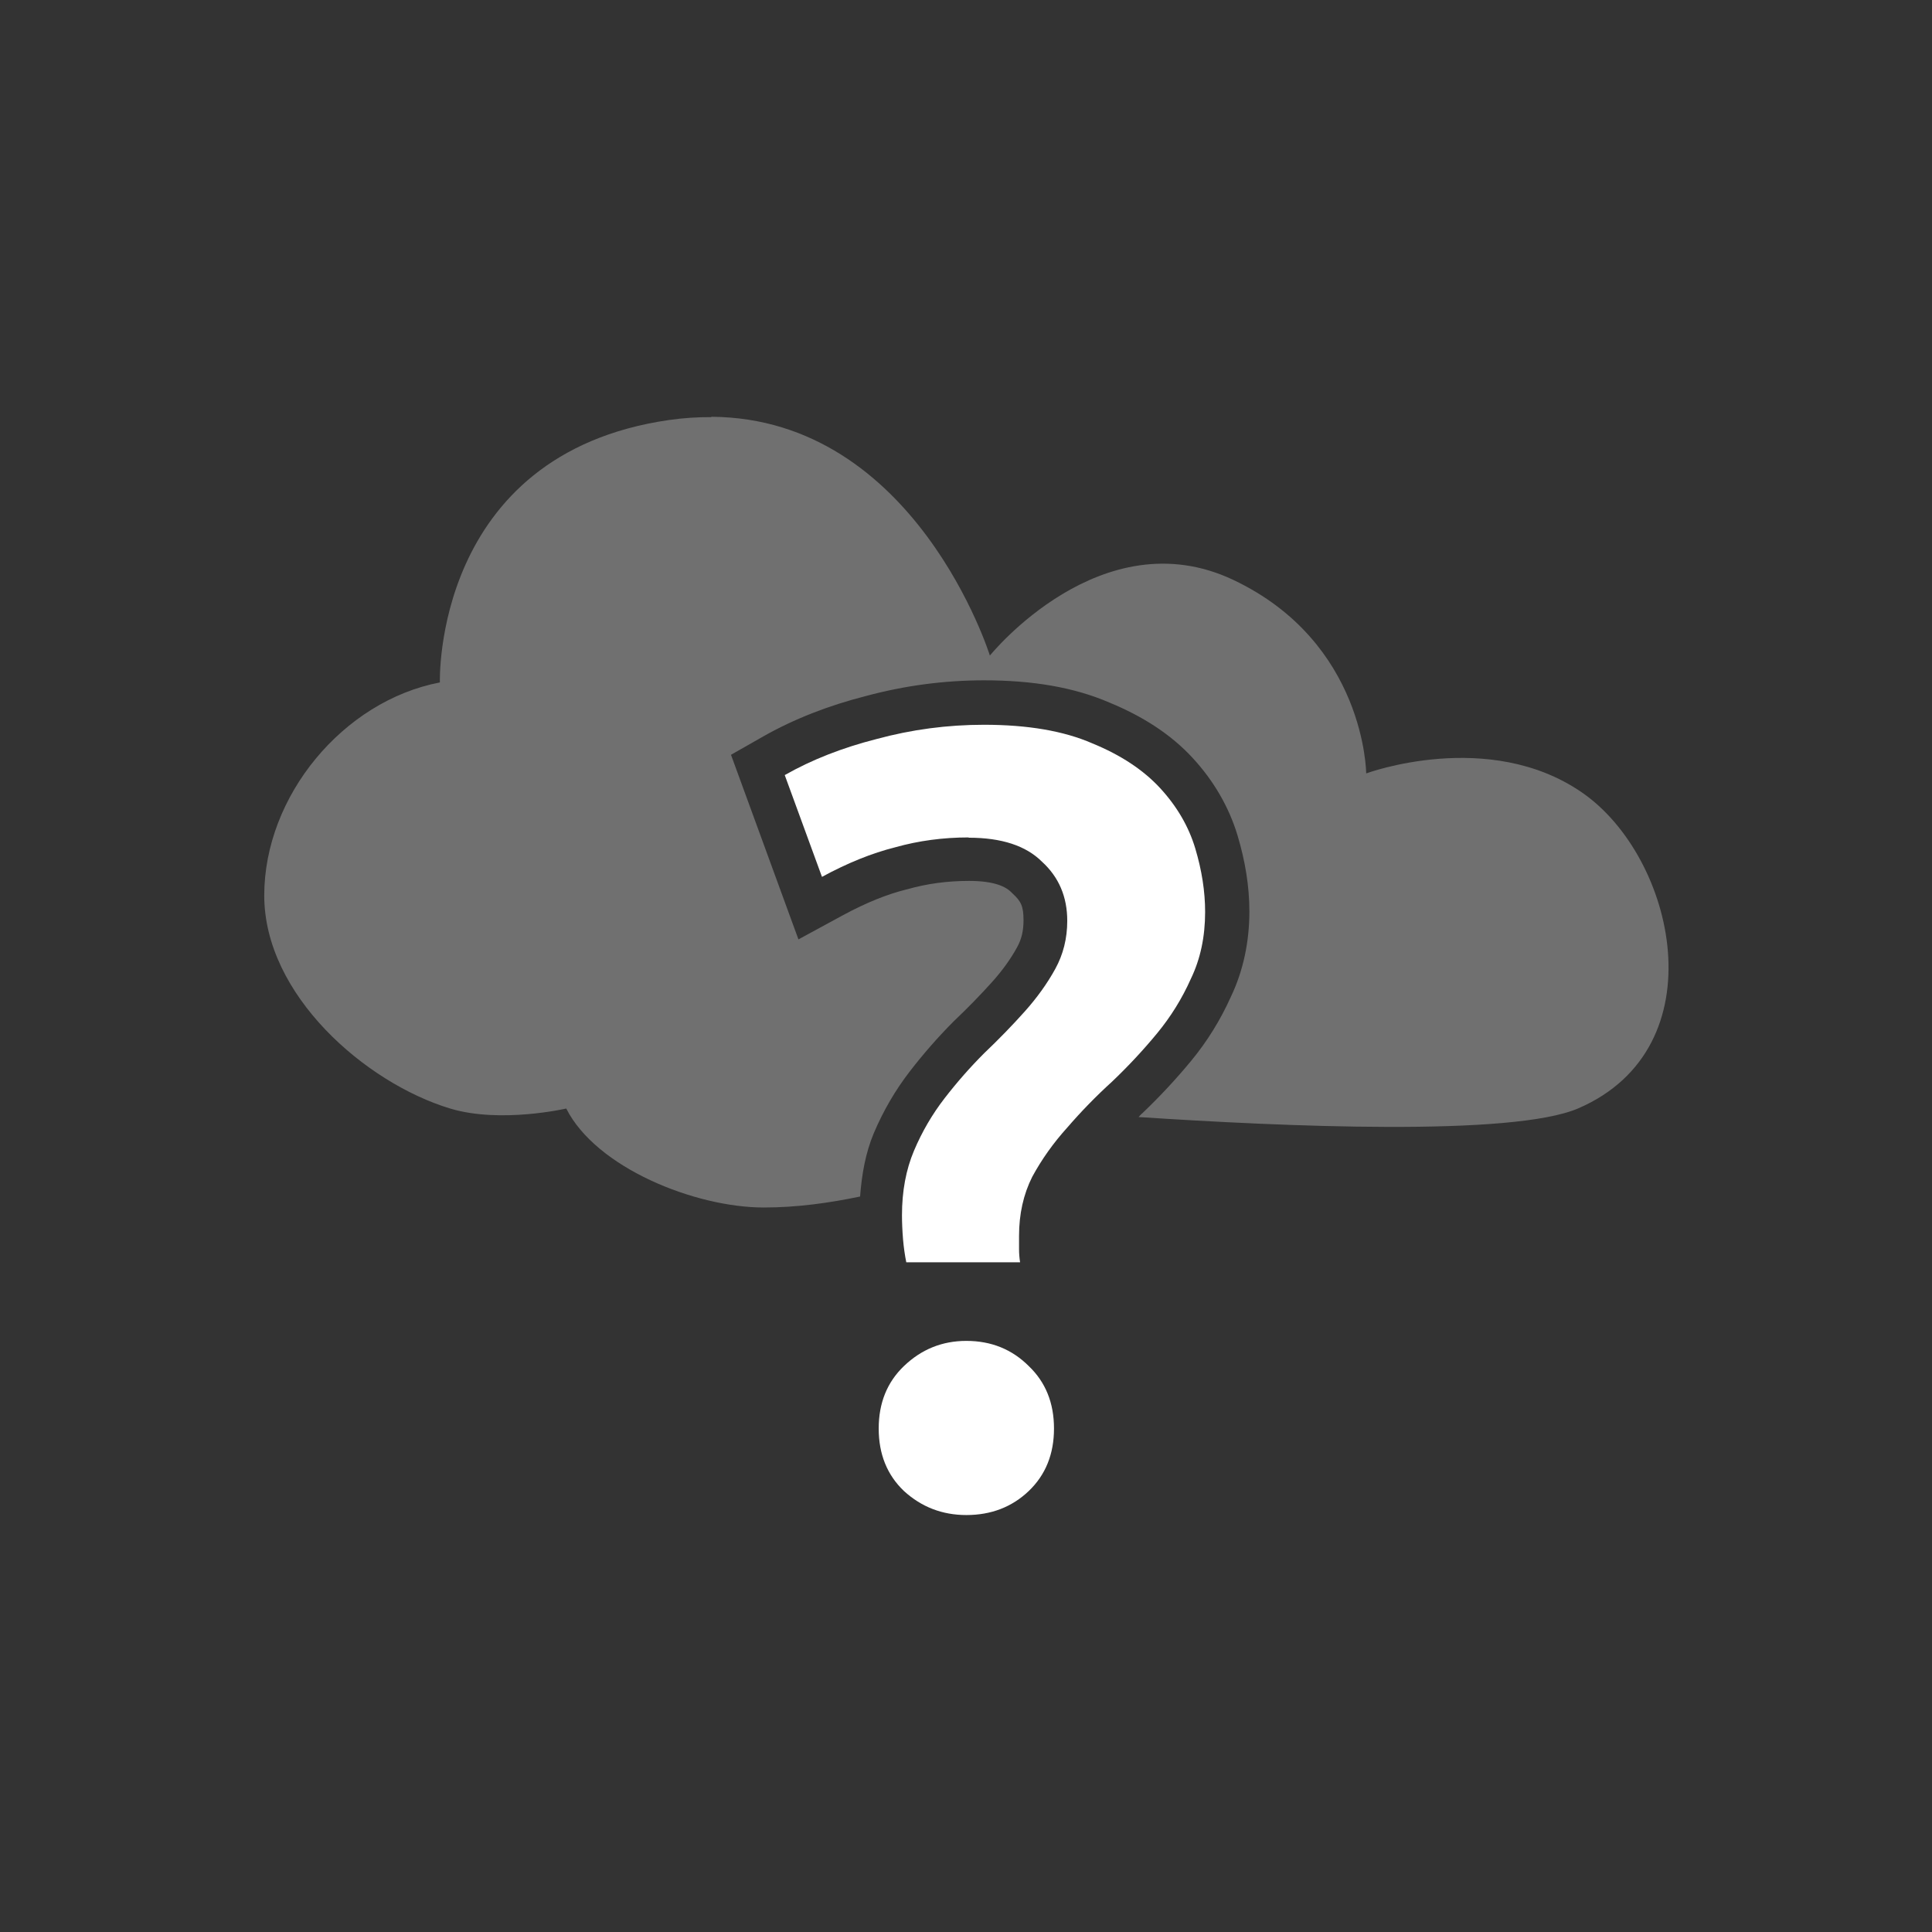 <?xml version="1.0" encoding="UTF-8" standalone="no"?>
<svg
   xmlns:dc="http://purl.org/dc/elements/1.1/"
   xmlns:cc="http://creativecommons.org/ns#"
   xmlns:rdf="http://www.w3.org/1999/02/22-rdf-syntax-ns#"
   xmlns:svg="http://www.w3.org/2000/svg"
   xmlns="http://www.w3.org/2000/svg"
   version="1.1"
   id="svg2"
   style="enable-background:new"
   viewBox="0 0 22 22">
  <rect x="0" y="0" width="22" height="22" fill="#333333" stroke="none"/>
  <defs
     id="defs12" />
  <path
     id="path4"
     style="fill:#ffffff;opacity:0.3;fill-opacity:1"
     d="m 8.098 4.75 c -0.155 -0.001 -0.314 0.009 -0.482 0.033 -2.691 0.39 -2.607 2.988 -2.607 2.988 -1.102 0.211 -2 1.294 -2 2.426 c 0 1.132 1.152 2.134 2.117 2.426 0.574 0.173 1.322 0 1.322 0 0.341 0.676 1.467 1.127 2.25 1.127 0.374 0 0.742 -0.051 1.096 -0.125 0.019 -0.252 0.062 -0.497 0.156 -0.721 0.108 -0.255 0.246 -0.492 0.414 -0.709 0.154 -0.199 0.317 -0.385 0.49 -0.559 l 0.006 -0.006 0.004 -0.004 c 0.157 -0.149 0.302 -0.298 0.434 -0.445 0.119 -0.133 0.212 -0.263 0.283 -0.393 0.051 -0.092 0.074 -0.186 0.074 -0.309 0 -0.158 -0.028 -0.216 -0.123 -0.303 l -0.008 -0.008 -0.008 -0.008 c -0.062 -0.062 -0.19 -0.129 -0.482 -0.129 -0.248 0 -0.479 0.032 -0.699 0.094 l -0.008 0.002 -0.008 0.002 c -0.217 0.054 -0.456 0.15 -0.717 0.291 l -0.51 0.277 -0.768 -2.102 0.367 -0.209 c 0.351 -0.199 0.744 -0.352 1.172 -0.461 0.439 -0.118 0.888 -0.178 1.344 -0.178 c 0.544 0 1.019 0.077 1.428 0.254 0.374 0.154 0.698 0.36 0.947 0.631 0.237 0.257 0.412 0.556 0.51 0.881 0.087 0.29 0.135 0.579 0.135 0.865 0 0.344 -0.069 0.676 -0.211 0.973 -0.118 0.263 -0.269 0.507 -0.453 0.73 -0.171 0.207 -0.354 0.404 -0.551 0.592 l -0.004 0.004 -0.006 0.004 c -0.014 0.012 -0.024 0.027 -0.037 0.039 1.643 0.108 4.262 0.225 5.01 -0.1 1.598 -0.694 1.103 -2.863 0.039 -3.596 -1.063 -0.733 -2.457 -0.217 -2.457 -0.217 0 0 -0.008 -1.49 -1.512 -2.203 c -1.504 -0.713 -2.773 0.861 -2.773 0.861 c 0 0 -0.844 -2.703 -3.17 -2.719 z" />
  <g
     id="g6"
     style="fill:#ffffff;fill-opacity:1;opacity:1;stroke:none">
    <path
       id="path8"
       d="m 11.03 9.536 q -0.436 0 -0.835 0.112 -0.399 0.1 -0.835 0.337 l -0.424 -1.159 q 0.461 -0.262 1.047 -0.411 0.598 -0.162 1.222 -0.162 q 0.748 0 1.234 0.212 0.486 0.199 0.773 0.511 0.287 0.312 0.399 0.686 q 0.112 0.374 0.112 0.723 q 0 0.424 -0.162 0.76 -0.15 0.337 -0.386 0.623 -0.237 0.287 -0.511 0.548 -0.274 0.249 -0.511 0.524 -0.237 0.262 -0.399 0.561 -0.15 0.299 -0.15 0.673 0 0.062 0 0.15 0 0.075 0.012 0.15 l -1.296 0 q -0.025 -0.125 -0.037 -0.262 -0.012 -0.15 -0.012 -0.274 0 -0.411 0.137 -0.735 0.137 -0.324 0.349 -0.598 0.212 -0.274 0.449 -0.511 0.249 -0.237 0.461 -0.474 0.212 -0.237 0.349 -0.486 0.137 -0.249 0.137 -0.548 0 -0.411 -0.287 -0.673 -0.274 -0.274 -0.835 -0.274 z m 0.972 6.731 q 0 0.436 -0.287 0.711 -0.287 0.274 -0.711 0.274 -0.411 0 -0.711 -0.274 -0.287 -0.274 -0.287 -0.711 0 -0.436 0.287 -0.711 0.299 -0.287 0.711 -0.287 0.424 0 0.711 0.287 0.287 0.274 0.287 0.711 z" />
  </g>
</svg>

